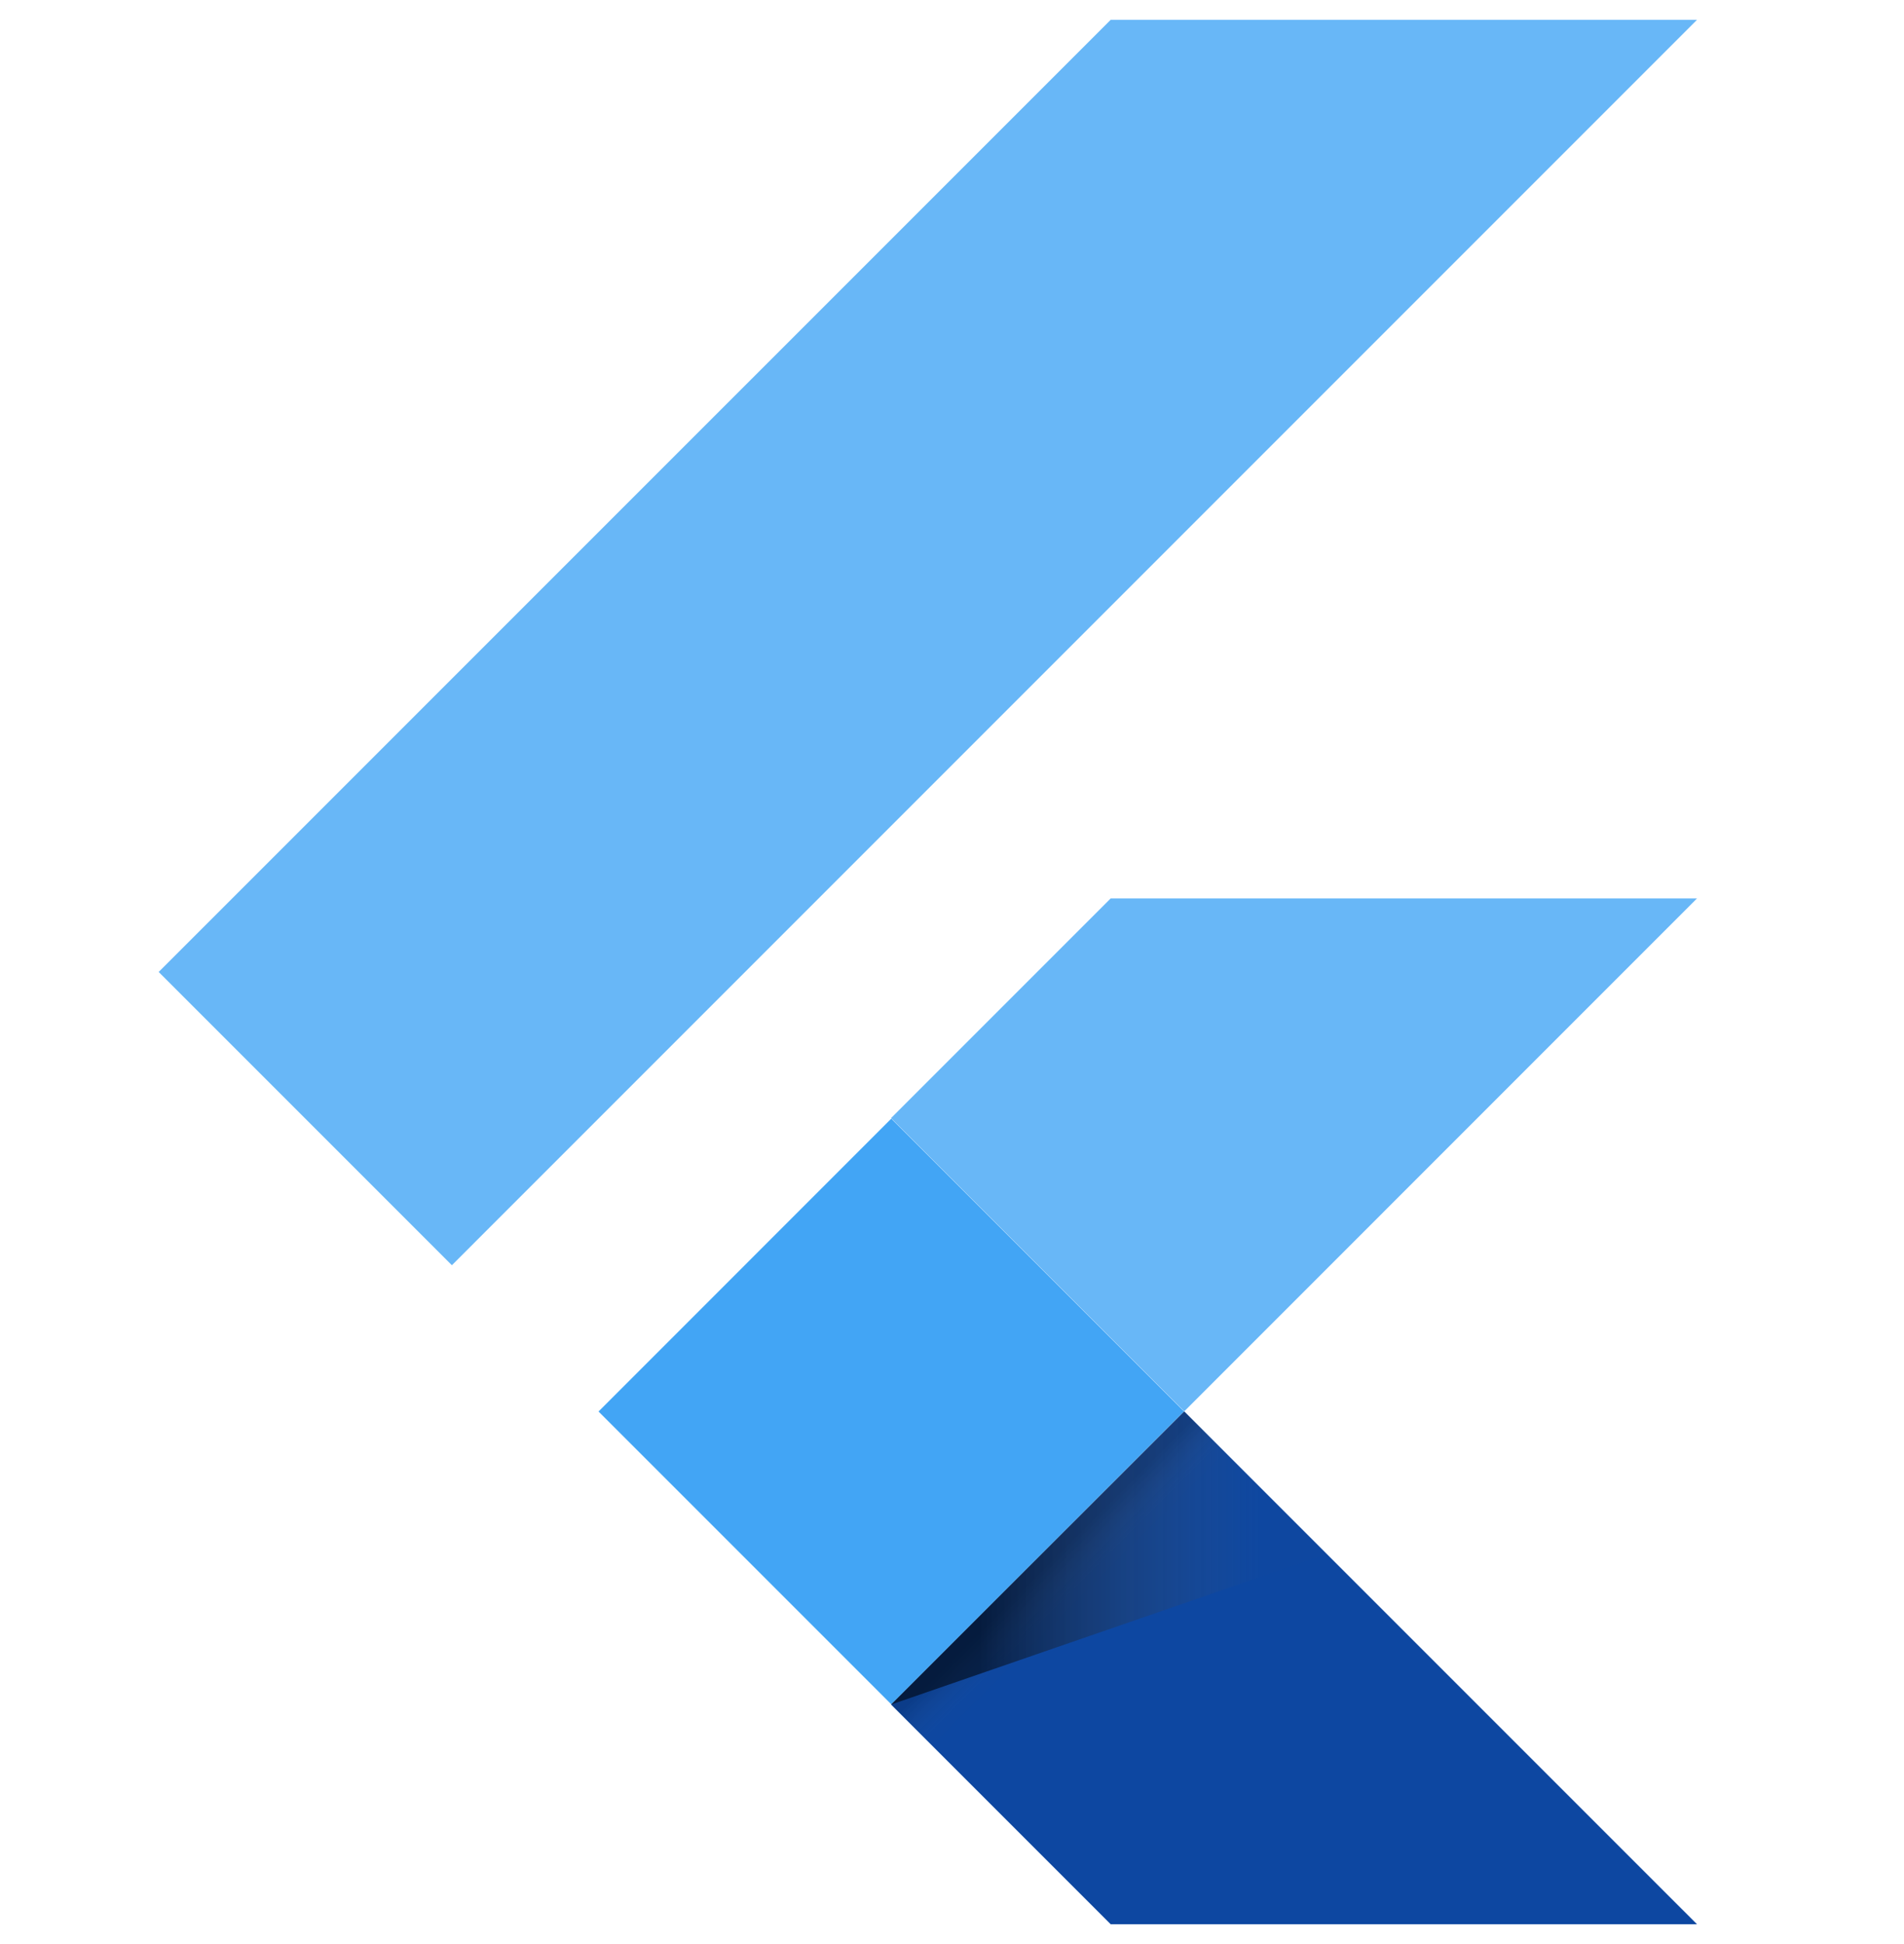 <svg width="48" height="49" viewBox="0 0 48 49" fill="none" xmlns="http://www.w3.org/2000/svg">
<g clip-path="url(#clip0_3698_15492)">
<path d="M22.463 42.963L28 48.5H42.781L29.854 35.574" fill="#0D47A1"/>
<path fill-rule="evenodd" clip-rule="evenodd" d="M4 24.498L11.392 31.89L42.781 0.5H28L4 24.498ZM28 22.645H42.781L29.855 35.573L22.463 28.182L28 22.645Z" fill="#42A5F5" fill-opacity="0.8"/>
<path d="M15.089 35.577L22.469 28.195L29.849 35.575L22.469 42.957L15.089 35.577Z" fill="#42A5F5"/>
<path d="M22.469 42.958L29.849 35.578L30.879 36.608L23.499 43.988L22.469 42.958Z" fill="url(#paint0_linear_3698_15492)"/>
<path d="M22.463 42.963L33.43 39.174L29.854 35.572" fill="url(#paint1_linear_3698_15492)"/>
</g>
<defs>
<linearGradient id="paint0_linear_3698_15492" x1="25.645" y1="39.781" x2="26.675" y2="40.812" gradientUnits="userSpaceOnUse">
<stop offset="0.2" stop-opacity="0.15"/>
<stop offset="0.85" stop-color="#616161" stop-opacity="0.01"/>
</linearGradient>
<linearGradient id="paint1_linear_3698_15492" x1="22.465" y1="42.963" x2="33.432" y2="42.963" gradientUnits="userSpaceOnUse">
<stop offset="0.2" stop-opacity="0.55"/>
<stop offset="0.85" stop-color="#616161" stop-opacity="0.01"/>
</linearGradient>
<clipPath id="clip0_3698_15492">
<rect width="48" height="48" fill="white" transform="translate(0 0.5)"/>
</clipPath>
</defs>
</svg>
